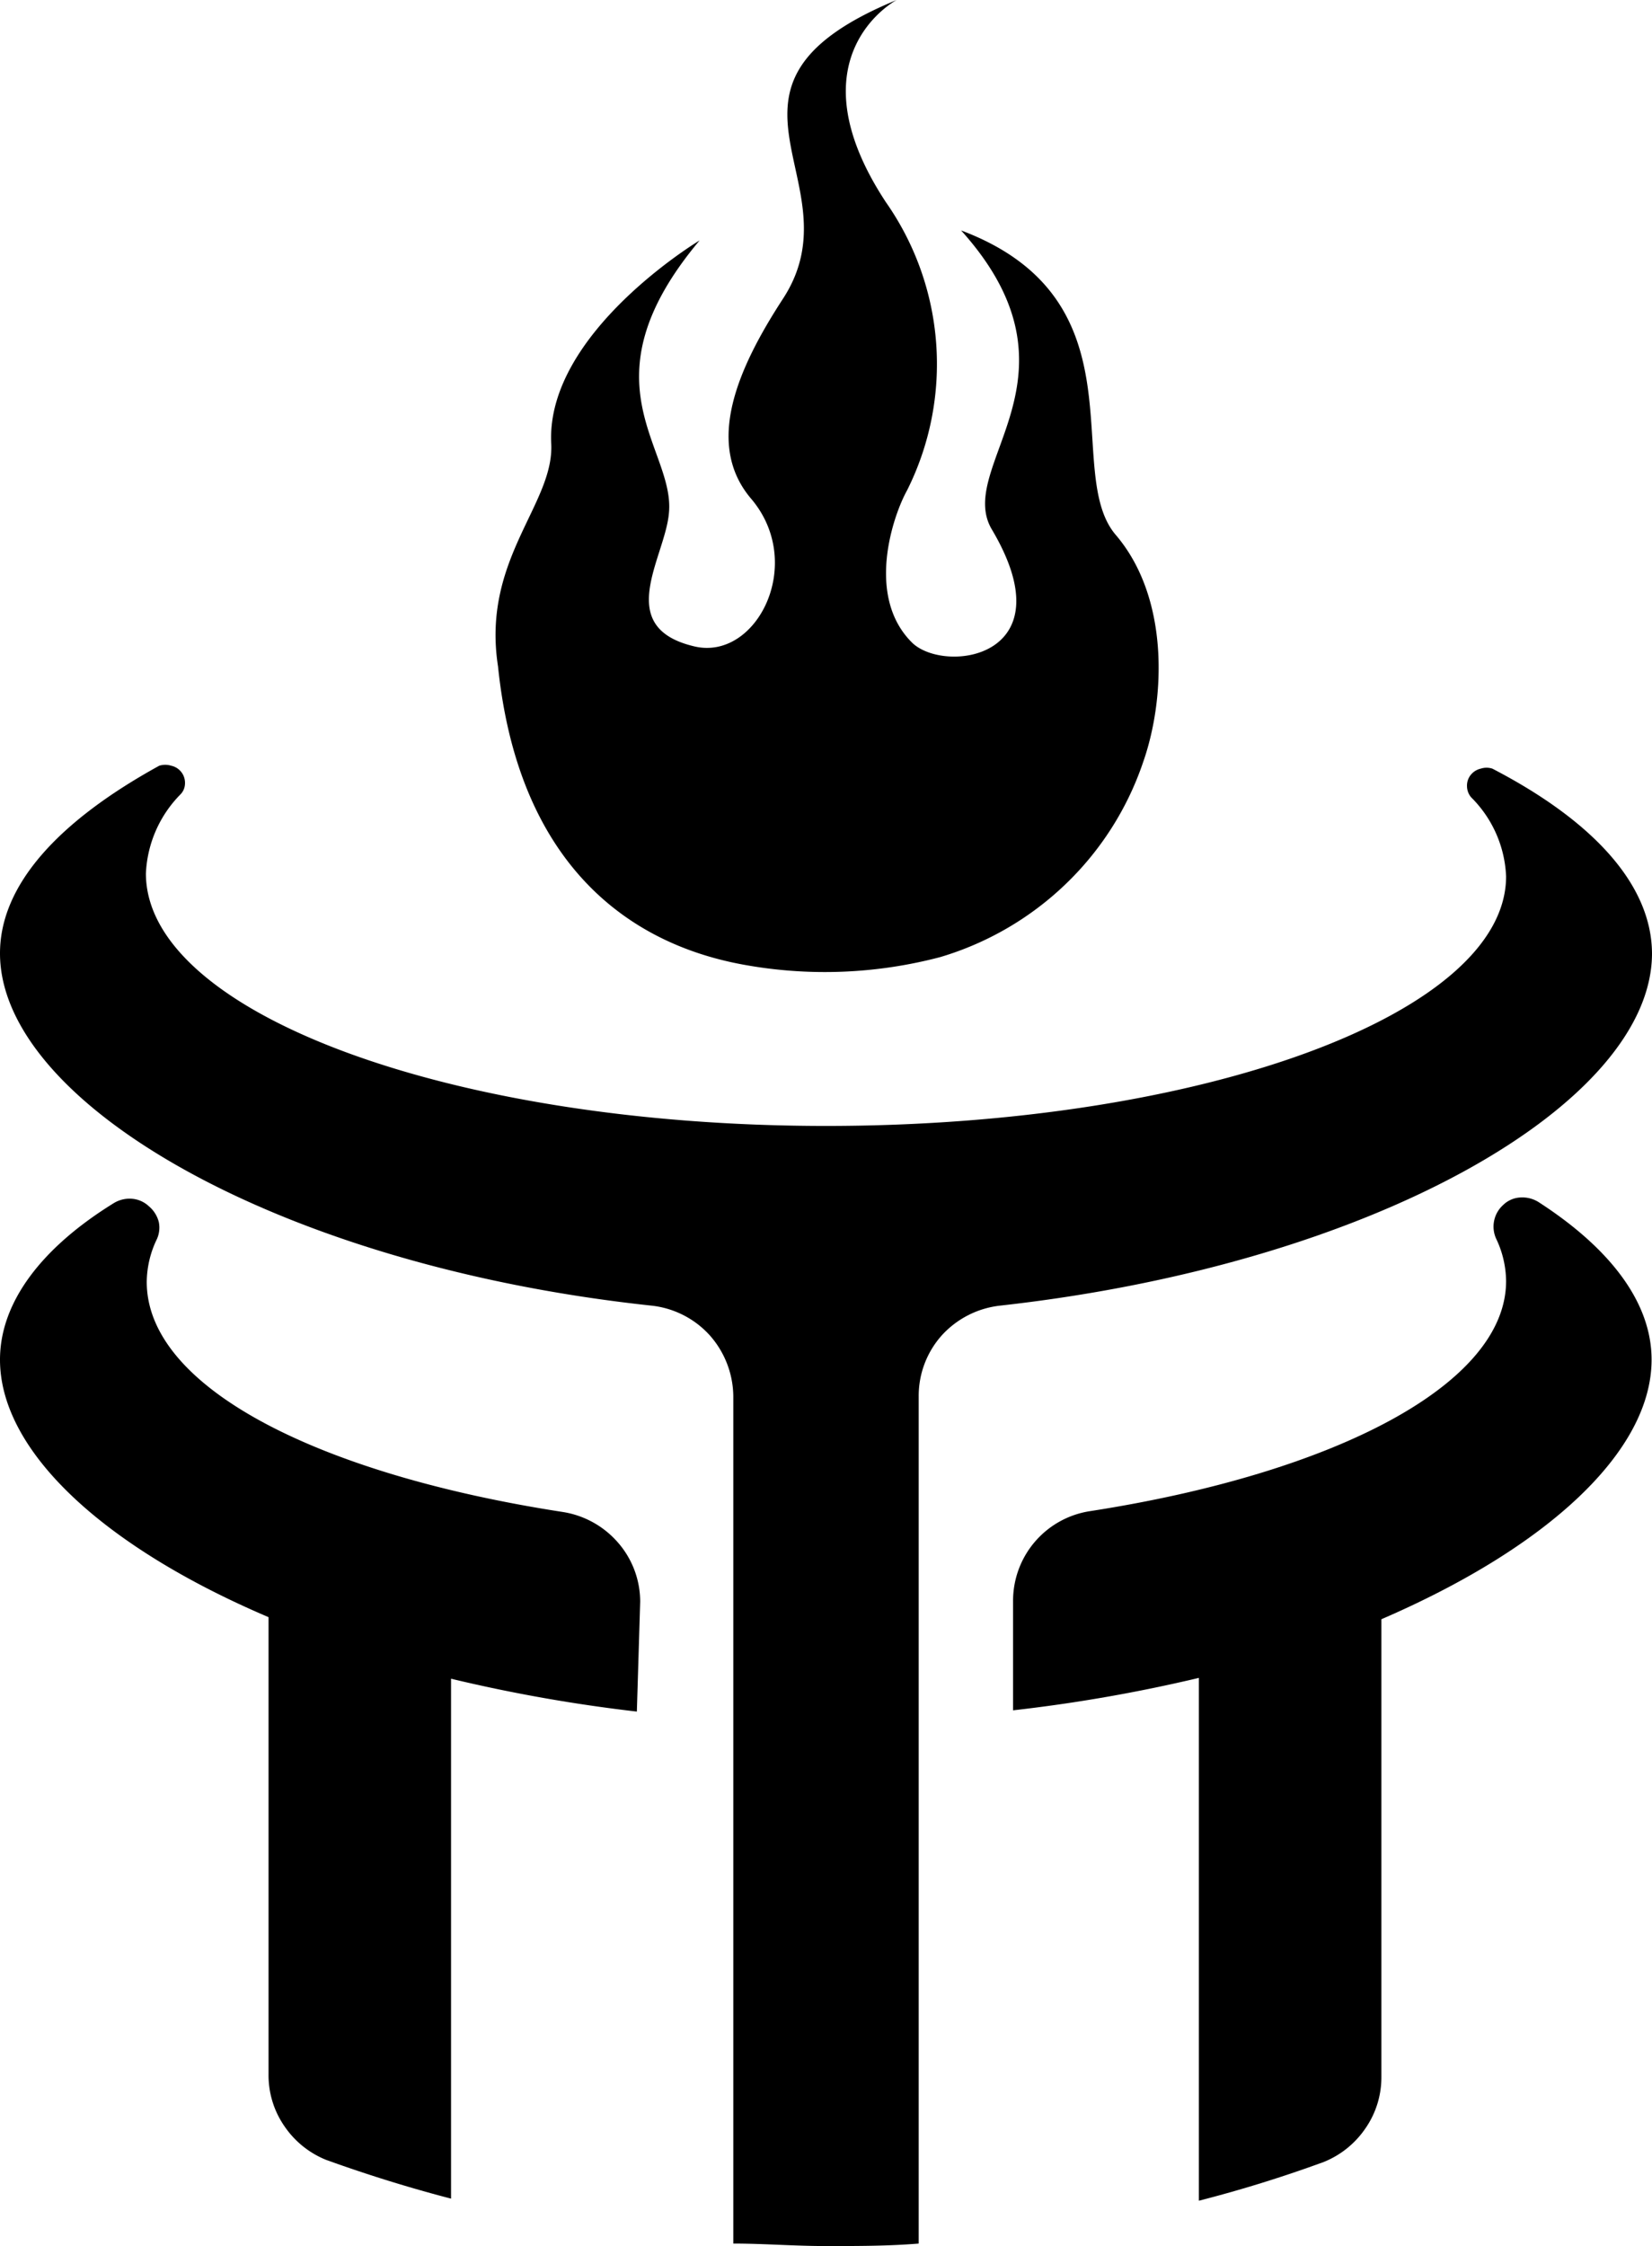 <svg xmlns="http://www.w3.org/2000/svg" viewBox="0 0 39.74 54"><path d="M21.31,4.86a6.78,6.78,0,0,1,.51,6.93c-.33.59-1,2.52.1,3.64.75.79,3.79.42,1.94-2.7-.91-1.53,2.42-3.68-.74-7.19,4.44,1.67,2.42,5.8,3.72,7.32s1.19,3.95.66,5.46a7.31,7.31,0,0,1-1.88,2.95,7.39,7.39,0,0,1-3,1.74,10.89,10.89,0,0,1-4.75.18c-2.94-.54-5.42-2.6-5.89-7.17-.4-2.58,1.36-3.9,1.28-5.36C13.13,8,16.83,5.78,16.83,5.78c-2.88,3.43-.57,5-.74,6.57-.1,1.07-1.34,2.73.61,3.19,1.5.36,2.7-2,1.36-3.56-1.11-1.32-.31-3.13.77-4.79,1.85-2.82-2.34-5.1,2.74-7.19C21.57,0,19,1.35,21.31,4.86Z"/><path d="M35.9,18.48a.45.45,0,0,0-.28,0,.43.43,0,0,0-.24.15.41.41,0,0,0-.09.28.42.42,0,0,0,.1.26,2.84,2.84,0,0,1,.84,1.9c0,3.31-7.33,6-16.36,6S3.51,24.35,3.51,21a2.88,2.88,0,0,1,.83-1.9.38.38,0,0,0,.11-.26.42.42,0,0,0-.33-.43.48.48,0,0,0-.29,0C1.43,19.73,0,21.26,0,22.92c0,3.6,6.72,7.51,15.67,8.47a2.21,2.21,0,0,1,1.4.71,2.24,2.24,0,0,1,.57,1.46V53.94c.73,0,1.47.06,2.23.06s1.5,0,2.23-.06V33.56a2.18,2.18,0,0,1,.56-1.46,2.23,2.23,0,0,1,1.4-.71c9-1,15.68-4.87,15.68-8.47C39.73,21.26,38.31,19.73,35.9,18.48Z"/><path d="M39.73,32.69c0-1.38-1-2.68-2.72-3.79a.74.74,0,0,0-.44-.11.64.64,0,0,0-.41.18.7.7,0,0,0-.16.83,2.41,2.41,0,0,1,.23,1c0,2.49-4.14,4.62-10,5.53a2.18,2.18,0,0,0-1.86,2.16v2.63a37.64,37.64,0,0,0,4.47-.78V52.91a31.41,31.41,0,0,0,3-.93,2.21,2.21,0,0,0,1-.8,2.15,2.15,0,0,0,.39-1.25v-11C37.24,37.2,39.73,34.89,39.73,32.69Z"/><path d="M15.4,38.51a2.16,2.16,0,0,0-.54-1.43,2.21,2.21,0,0,0-1.33-.73c-5.89-.91-10-3-10-5.53a2.41,2.41,0,0,1,.23-1,.67.67,0,0,0,.06-.44A.73.73,0,0,0,3.58,29a.67.67,0,0,0-.42-.18.73.73,0,0,0-.43.11C1,30,0,31.31,0,32.69c0,2.2,2.49,4.5,6.46,6.19v11a2.15,2.15,0,0,0,.39,1.25,2.21,2.21,0,0,0,1,.8c1,.36,2,.67,3,.93V40.36a37.67,37.67,0,0,0,4.47.79Z"/></svg>